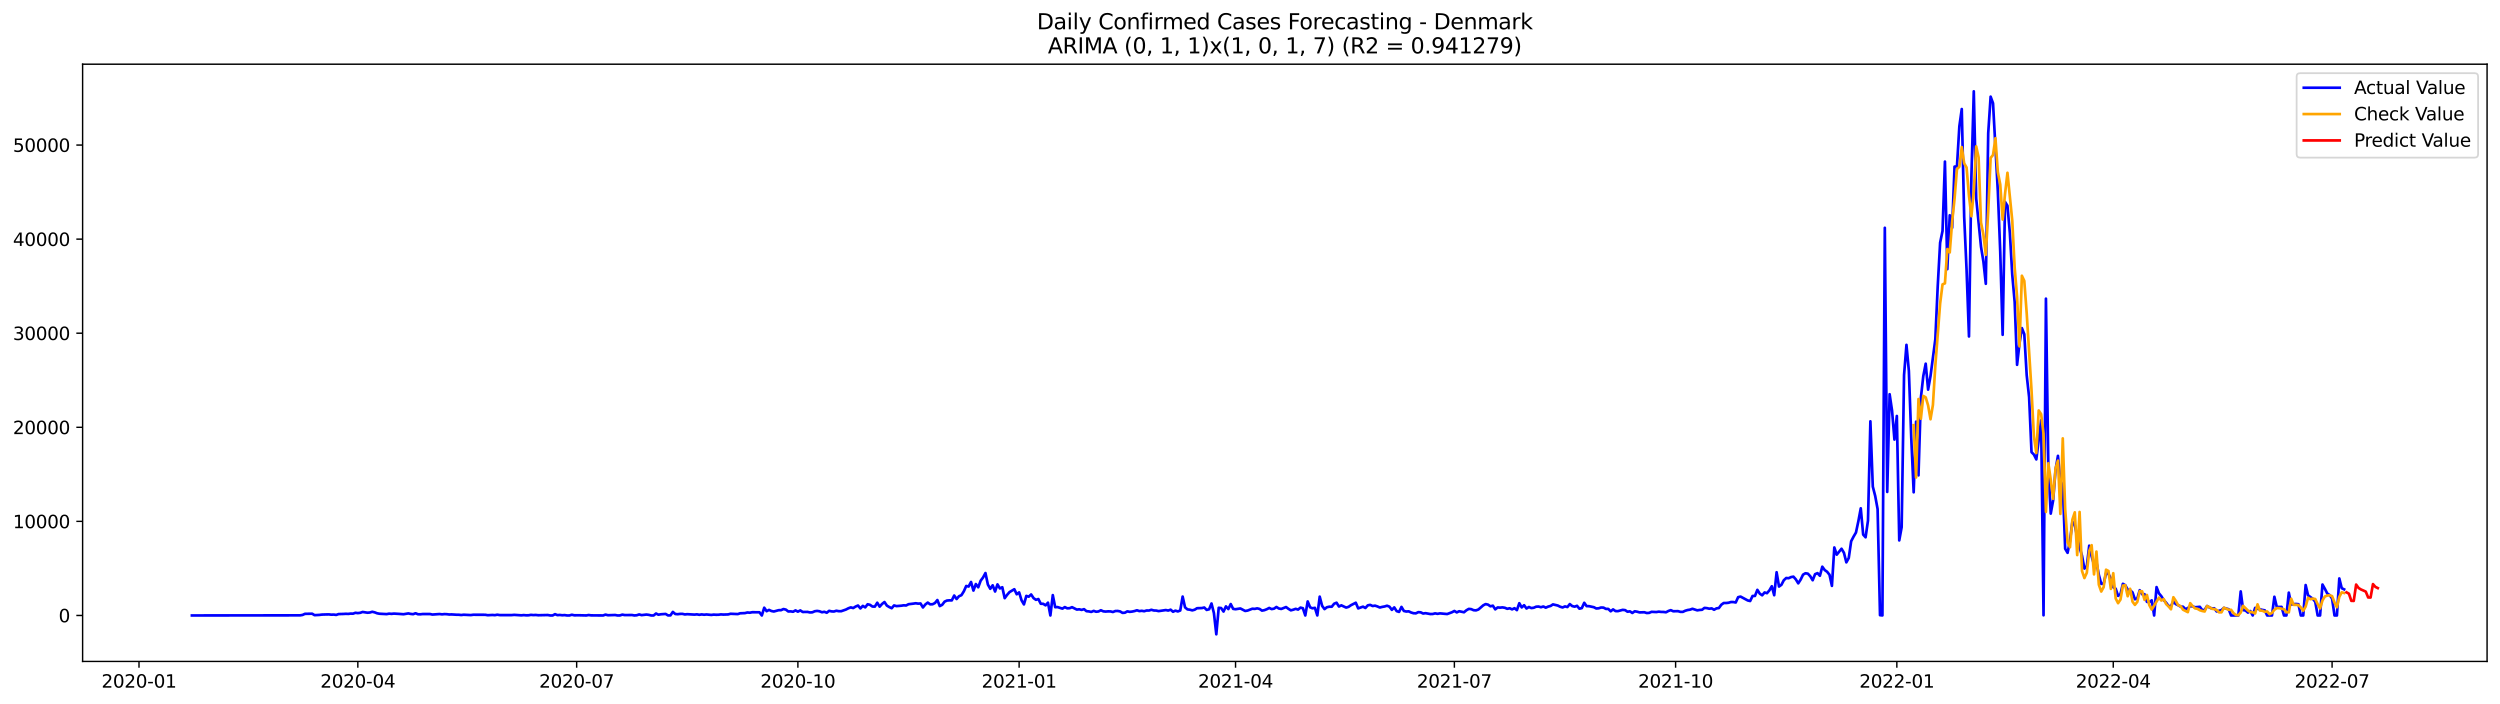<?xml version="1.0" encoding="utf-8" standalone="no"?>
<!DOCTYPE svg PUBLIC "-//W3C//DTD SVG 1.1//EN"
  "http://www.w3.org/Graphics/SVG/1.1/DTD/svg11.dtd">
<svg xmlns:xlink="http://www.w3.org/1999/xlink" width="1392.412pt" height="392.274pt" viewBox="0 0 1392.412 392.274" xmlns="http://www.w3.org/2000/svg" version="1.1">
 <defs>
  <style type="text/css">*{stroke-linejoin: round; stroke-linecap: butt}</style>
 </defs>
 <g id="figure_1">
  <g id="patch_1">
   <path d="M 0 392.274 
L 1392.412 392.274 
L 1392.412 0 
L 0 0 
z
" style="fill: #ffffff"/>
  </g>
  <g id="axes_1">
   <g id="patch_2">
    <path d="M 46.013 368.396 
L 1385.213 368.396 
L 1385.213 35.755 
L 46.013 35.755 
z
" style="fill: #ffffff"/>
   </g>
   <g id="matplotlib.axis_1">
    <g id="xtick_1">
     <g id="line2d_1">
      <defs>
       <path id="mdeeb1678a7" d="M 0 0 
L 0 3.5 
" style="stroke: #000000; stroke-width: 0.8"/>
      </defs>
      <g>
       <use xlink:href="#mdeeb1678a7" x="77.42" y="368.396" style="stroke: #000000; stroke-width: 0.8"/>
      </g>
     </g>
     <g id="text_1">
      <!-- 2020-01 -->
      <g transform="translate(56.528 382.994)scale(0.1 -0.1)">
       <defs>
        <path id="DejaVuSans-32" d="M 1228 531 
L 3431 531 
L 3431 0 
L 469 0 
L 469 531 
Q 828 903 1448 1529 
Q 2069 2156 2228 2338 
Q 2531 2678 2651 2914 
Q 2772 3150 2772 3378 
Q 2772 3750 2511 3984 
Q 2250 4219 1831 4219 
Q 1534 4219 1204 4116 
Q 875 4013 500 3803 
L 500 4441 
Q 881 4594 1212 4672 
Q 1544 4750 1819 4750 
Q 2544 4750 2975 4387 
Q 3406 4025 3406 3419 
Q 3406 3131 3298 2873 
Q 3191 2616 2906 2266 
Q 2828 2175 2409 1742 
Q 1991 1309 1228 531 
z
" transform="scale(0.016)"/>
        <path id="DejaVuSans-30" d="M 2034 4250 
Q 1547 4250 1301 3770 
Q 1056 3291 1056 2328 
Q 1056 1369 1301 889 
Q 1547 409 2034 409 
Q 2525 409 2770 889 
Q 3016 1369 3016 2328 
Q 3016 3291 2770 3770 
Q 2525 4250 2034 4250 
z
M 2034 4750 
Q 2819 4750 3233 4129 
Q 3647 3509 3647 2328 
Q 3647 1150 3233 529 
Q 2819 -91 2034 -91 
Q 1250 -91 836 529 
Q 422 1150 422 2328 
Q 422 3509 836 4129 
Q 1250 4750 2034 4750 
z
" transform="scale(0.016)"/>
        <path id="DejaVuSans-2d" d="M 313 2009 
L 1997 2009 
L 1997 1497 
L 313 1497 
L 313 2009 
z
" transform="scale(0.016)"/>
        <path id="DejaVuSans-31" d="M 794 531 
L 1825 531 
L 1825 4091 
L 703 3866 
L 703 4441 
L 1819 4666 
L 2450 4666 
L 2450 531 
L 3481 531 
L 3481 0 
L 794 0 
L 794 531 
z
" transform="scale(0.016)"/>
       </defs>
       <use xlink:href="#DejaVuSans-32"/>
       <use xlink:href="#DejaVuSans-30" x="63.623"/>
       <use xlink:href="#DejaVuSans-32" x="127.246"/>
       <use xlink:href="#DejaVuSans-30" x="190.869"/>
       <use xlink:href="#DejaVuSans-2d" x="254.492"/>
       <use xlink:href="#DejaVuSans-30" x="290.576"/>
       <use xlink:href="#DejaVuSans-31" x="354.199"/>
      </g>
     </g>
    </g>
    <g id="xtick_2">
     <g id="line2d_2">
      <g>
       <use xlink:href="#mdeeb1678a7" x="199.299" y="368.396" style="stroke: #000000; stroke-width: 0.8"/>
      </g>
     </g>
     <g id="text_2">
      <!-- 2020-04 -->
      <g transform="translate(178.408 382.994)scale(0.1 -0.1)">
       <defs>
        <path id="DejaVuSans-34" d="M 2419 4116 
L 825 1625 
L 2419 1625 
L 2419 4116 
z
M 2253 4666 
L 3047 4666 
L 3047 1625 
L 3713 1625 
L 3713 1100 
L 3047 1100 
L 3047 0 
L 2419 0 
L 2419 1100 
L 313 1100 
L 313 1709 
L 2253 4666 
z
" transform="scale(0.016)"/>
       </defs>
       <use xlink:href="#DejaVuSans-32"/>
       <use xlink:href="#DejaVuSans-30" x="63.623"/>
       <use xlink:href="#DejaVuSans-32" x="127.246"/>
       <use xlink:href="#DejaVuSans-30" x="190.869"/>
       <use xlink:href="#DejaVuSans-2d" x="254.492"/>
       <use xlink:href="#DejaVuSans-30" x="290.576"/>
       <use xlink:href="#DejaVuSans-34" x="354.199"/>
      </g>
     </g>
    </g>
    <g id="xtick_3">
     <g id="line2d_3">
      <g>
       <use xlink:href="#mdeeb1678a7" x="321.179" y="368.396" style="stroke: #000000; stroke-width: 0.8"/>
      </g>
     </g>
     <g id="text_3">
      <!-- 2020-07 -->
      <g transform="translate(300.287 382.994)scale(0.1 -0.1)">
       <defs>
        <path id="DejaVuSans-37" d="M 525 4666 
L 3525 4666 
L 3525 4397 
L 1831 0 
L 1172 0 
L 2766 4134 
L 525 4134 
L 525 4666 
z
" transform="scale(0.016)"/>
       </defs>
       <use xlink:href="#DejaVuSans-32"/>
       <use xlink:href="#DejaVuSans-30" x="63.623"/>
       <use xlink:href="#DejaVuSans-32" x="127.246"/>
       <use xlink:href="#DejaVuSans-30" x="190.869"/>
       <use xlink:href="#DejaVuSans-2d" x="254.492"/>
       <use xlink:href="#DejaVuSans-30" x="290.576"/>
       <use xlink:href="#DejaVuSans-37" x="354.199"/>
      </g>
     </g>
    </g>
    <g id="xtick_4">
     <g id="line2d_4">
      <g>
       <use xlink:href="#mdeeb1678a7" x="444.397" y="368.396" style="stroke: #000000; stroke-width: 0.8"/>
      </g>
     </g>
     <g id="text_4">
      <!-- 2020-10 -->
      <g transform="translate(423.506 382.994)scale(0.1 -0.1)">
       <use xlink:href="#DejaVuSans-32"/>
       <use xlink:href="#DejaVuSans-30" x="63.623"/>
       <use xlink:href="#DejaVuSans-32" x="127.246"/>
       <use xlink:href="#DejaVuSans-30" x="190.869"/>
       <use xlink:href="#DejaVuSans-2d" x="254.492"/>
       <use xlink:href="#DejaVuSans-31" x="290.576"/>
       <use xlink:href="#DejaVuSans-30" x="354.199"/>
      </g>
     </g>
    </g>
    <g id="xtick_5">
     <g id="line2d_5">
      <g>
       <use xlink:href="#mdeeb1678a7" x="567.616" y="368.396" style="stroke: #000000; stroke-width: 0.8"/>
      </g>
     </g>
     <g id="text_5">
      <!-- 2021-01 -->
      <g transform="translate(546.725 382.994)scale(0.1 -0.1)">
       <use xlink:href="#DejaVuSans-32"/>
       <use xlink:href="#DejaVuSans-30" x="63.623"/>
       <use xlink:href="#DejaVuSans-32" x="127.246"/>
       <use xlink:href="#DejaVuSans-31" x="190.869"/>
       <use xlink:href="#DejaVuSans-2d" x="254.492"/>
       <use xlink:href="#DejaVuSans-30" x="290.576"/>
       <use xlink:href="#DejaVuSans-31" x="354.199"/>
      </g>
     </g>
    </g>
    <g id="xtick_6">
     <g id="line2d_6">
      <g>
       <use xlink:href="#mdeeb1678a7" x="688.156" y="368.396" style="stroke: #000000; stroke-width: 0.8"/>
      </g>
     </g>
     <g id="text_6">
      <!-- 2021-04 -->
      <g transform="translate(667.265 382.994)scale(0.1 -0.1)">
       <use xlink:href="#DejaVuSans-32"/>
       <use xlink:href="#DejaVuSans-30" x="63.623"/>
       <use xlink:href="#DejaVuSans-32" x="127.246"/>
       <use xlink:href="#DejaVuSans-31" x="190.869"/>
       <use xlink:href="#DejaVuSans-2d" x="254.492"/>
       <use xlink:href="#DejaVuSans-30" x="290.576"/>
       <use xlink:href="#DejaVuSans-34" x="354.199"/>
      </g>
     </g>
    </g>
    <g id="xtick_7">
     <g id="line2d_7">
      <g>
       <use xlink:href="#mdeeb1678a7" x="810.036" y="368.396" style="stroke: #000000; stroke-width: 0.8"/>
      </g>
     </g>
     <g id="text_7">
      <!-- 2021-07 -->
      <g transform="translate(789.144 382.994)scale(0.1 -0.1)">
       <use xlink:href="#DejaVuSans-32"/>
       <use xlink:href="#DejaVuSans-30" x="63.623"/>
       <use xlink:href="#DejaVuSans-32" x="127.246"/>
       <use xlink:href="#DejaVuSans-31" x="190.869"/>
       <use xlink:href="#DejaVuSans-2d" x="254.492"/>
       <use xlink:href="#DejaVuSans-30" x="290.576"/>
       <use xlink:href="#DejaVuSans-37" x="354.199"/>
      </g>
     </g>
    </g>
    <g id="xtick_8">
     <g id="line2d_8">
      <g>
       <use xlink:href="#mdeeb1678a7" x="933.254" y="368.396" style="stroke: #000000; stroke-width: 0.8"/>
      </g>
     </g>
     <g id="text_8">
      <!-- 2021-10 -->
      <g transform="translate(912.363 382.994)scale(0.1 -0.1)">
       <use xlink:href="#DejaVuSans-32"/>
       <use xlink:href="#DejaVuSans-30" x="63.623"/>
       <use xlink:href="#DejaVuSans-32" x="127.246"/>
       <use xlink:href="#DejaVuSans-31" x="190.869"/>
       <use xlink:href="#DejaVuSans-2d" x="254.492"/>
       <use xlink:href="#DejaVuSans-31" x="290.576"/>
       <use xlink:href="#DejaVuSans-30" x="354.199"/>
      </g>
     </g>
    </g>
    <g id="xtick_9">
     <g id="line2d_9">
      <g>
       <use xlink:href="#mdeeb1678a7" x="1056.473" y="368.396" style="stroke: #000000; stroke-width: 0.8"/>
      </g>
     </g>
     <g id="text_9">
      <!-- 2022-01 -->
      <g transform="translate(1035.582 382.994)scale(0.1 -0.1)">
       <use xlink:href="#DejaVuSans-32"/>
       <use xlink:href="#DejaVuSans-30" x="63.623"/>
       <use xlink:href="#DejaVuSans-32" x="127.246"/>
       <use xlink:href="#DejaVuSans-32" x="190.869"/>
       <use xlink:href="#DejaVuSans-2d" x="254.492"/>
       <use xlink:href="#DejaVuSans-30" x="290.576"/>
       <use xlink:href="#DejaVuSans-31" x="354.199"/>
      </g>
     </g>
    </g>
    <g id="xtick_10">
     <g id="line2d_10">
      <g>
       <use xlink:href="#mdeeb1678a7" x="1177.013" y="368.396" style="stroke: #000000; stroke-width: 0.8"/>
      </g>
     </g>
     <g id="text_10">
      <!-- 2022-04 -->
      <g transform="translate(1156.122 382.994)scale(0.1 -0.1)">
       <use xlink:href="#DejaVuSans-32"/>
       <use xlink:href="#DejaVuSans-30" x="63.623"/>
       <use xlink:href="#DejaVuSans-32" x="127.246"/>
       <use xlink:href="#DejaVuSans-32" x="190.869"/>
       <use xlink:href="#DejaVuSans-2d" x="254.492"/>
       <use xlink:href="#DejaVuSans-30" x="290.576"/>
       <use xlink:href="#DejaVuSans-34" x="354.199"/>
      </g>
     </g>
    </g>
    <g id="xtick_11">
     <g id="line2d_11">
      <g>
       <use xlink:href="#mdeeb1678a7" x="1298.892" y="368.396" style="stroke: #000000; stroke-width: 0.8"/>
      </g>
     </g>
     <g id="text_11">
      <!-- 2022-07 -->
      <g transform="translate(1278.001 382.994)scale(0.1 -0.1)">
       <use xlink:href="#DejaVuSans-32"/>
       <use xlink:href="#DejaVuSans-30" x="63.623"/>
       <use xlink:href="#DejaVuSans-32" x="127.246"/>
       <use xlink:href="#DejaVuSans-32" x="190.869"/>
       <use xlink:href="#DejaVuSans-2d" x="254.492"/>
       <use xlink:href="#DejaVuSans-30" x="290.576"/>
       <use xlink:href="#DejaVuSans-37" x="354.199"/>
      </g>
     </g>
    </g>
   </g>
   <g id="matplotlib.axis_2">
    <g id="ytick_1">
     <g id="line2d_12">
      <defs>
       <path id="m8b429bf2ab" d="M 0 0 
L -3.5 0 
" style="stroke: #000000; stroke-width: 0.8"/>
      </defs>
      <g>
       <use xlink:href="#m8b429bf2ab" x="46.013" y="342.79" style="stroke: #000000; stroke-width: 0.8"/>
      </g>
     </g>
     <g id="text_12">
      <!-- 0 -->
      <g transform="translate(32.65 346.589)scale(0.1 -0.1)">
       <use xlink:href="#DejaVuSans-30"/>
      </g>
     </g>
    </g>
    <g id="ytick_2">
     <g id="line2d_13">
      <g>
       <use xlink:href="#m8b429bf2ab" x="46.013" y="290.39" style="stroke: #000000; stroke-width: 0.8"/>
      </g>
     </g>
     <g id="text_13">
      <!-- 10000 -->
      <g transform="translate(7.2 294.19)scale(0.1 -0.1)">
       <use xlink:href="#DejaVuSans-31"/>
       <use xlink:href="#DejaVuSans-30" x="63.623"/>
       <use xlink:href="#DejaVuSans-30" x="127.246"/>
       <use xlink:href="#DejaVuSans-30" x="190.869"/>
       <use xlink:href="#DejaVuSans-30" x="254.492"/>
      </g>
     </g>
    </g>
    <g id="ytick_3">
     <g id="line2d_14">
      <g>
       <use xlink:href="#m8b429bf2ab" x="46.013" y="237.99" style="stroke: #000000; stroke-width: 0.8"/>
      </g>
     </g>
     <g id="text_14">
      <!-- 20000 -->
      <g transform="translate(7.2 241.79)scale(0.1 -0.1)">
       <use xlink:href="#DejaVuSans-32"/>
       <use xlink:href="#DejaVuSans-30" x="63.623"/>
       <use xlink:href="#DejaVuSans-30" x="127.246"/>
       <use xlink:href="#DejaVuSans-30" x="190.869"/>
       <use xlink:href="#DejaVuSans-30" x="254.492"/>
      </g>
     </g>
    </g>
    <g id="ytick_4">
     <g id="line2d_15">
      <g>
       <use xlink:href="#m8b429bf2ab" x="46.013" y="185.59" style="stroke: #000000; stroke-width: 0.8"/>
      </g>
     </g>
     <g id="text_15">
      <!-- 30000 -->
      <g transform="translate(7.2 189.39)scale(0.1 -0.1)">
       <defs>
        <path id="DejaVuSans-33" d="M 2597 2516 
Q 3050 2419 3304 2112 
Q 3559 1806 3559 1356 
Q 3559 666 3084 287 
Q 2609 -91 1734 -91 
Q 1441 -91 1130 -33 
Q 819 25 488 141 
L 488 750 
Q 750 597 1062 519 
Q 1375 441 1716 441 
Q 2309 441 2620 675 
Q 2931 909 2931 1356 
Q 2931 1769 2642 2001 
Q 2353 2234 1838 2234 
L 1294 2234 
L 1294 2753 
L 1863 2753 
Q 2328 2753 2575 2939 
Q 2822 3125 2822 3475 
Q 2822 3834 2567 4026 
Q 2313 4219 1838 4219 
Q 1578 4219 1281 4162 
Q 984 4106 628 3988 
L 628 4550 
Q 988 4650 1302 4700 
Q 1616 4750 1894 4750 
Q 2613 4750 3031 4423 
Q 3450 4097 3450 3541 
Q 3450 3153 3228 2886 
Q 3006 2619 2597 2516 
z
" transform="scale(0.016)"/>
       </defs>
       <use xlink:href="#DejaVuSans-33"/>
       <use xlink:href="#DejaVuSans-30" x="63.623"/>
       <use xlink:href="#DejaVuSans-30" x="127.246"/>
       <use xlink:href="#DejaVuSans-30" x="190.869"/>
       <use xlink:href="#DejaVuSans-30" x="254.492"/>
      </g>
     </g>
    </g>
    <g id="ytick_5">
     <g id="line2d_16">
      <g>
       <use xlink:href="#m8b429bf2ab" x="46.013" y="133.191" style="stroke: #000000; stroke-width: 0.8"/>
      </g>
     </g>
     <g id="text_16">
      <!-- 40000 -->
      <g transform="translate(7.2 136.99)scale(0.1 -0.1)">
       <use xlink:href="#DejaVuSans-34"/>
       <use xlink:href="#DejaVuSans-30" x="63.623"/>
       <use xlink:href="#DejaVuSans-30" x="127.246"/>
       <use xlink:href="#DejaVuSans-30" x="190.869"/>
       <use xlink:href="#DejaVuSans-30" x="254.492"/>
      </g>
     </g>
    </g>
    <g id="ytick_6">
     <g id="line2d_17">
      <g>
       <use xlink:href="#m8b429bf2ab" x="46.013" y="80.791" style="stroke: #000000; stroke-width: 0.8"/>
      </g>
     </g>
     <g id="text_17">
      <!-- 50000 -->
      <g transform="translate(7.2 84.59)scale(0.1 -0.1)">
       <defs>
        <path id="DejaVuSans-35" d="M 691 4666 
L 3169 4666 
L 3169 4134 
L 1269 4134 
L 1269 2991 
Q 1406 3038 1543 3061 
Q 1681 3084 1819 3084 
Q 2600 3084 3056 2656 
Q 3513 2228 3513 1497 
Q 3513 744 3044 326 
Q 2575 -91 1722 -91 
Q 1428 -91 1123 -41 
Q 819 9 494 109 
L 494 744 
Q 775 591 1075 516 
Q 1375 441 1709 441 
Q 2250 441 2565 725 
Q 2881 1009 2881 1497 
Q 2881 1984 2565 2268 
Q 2250 2553 1709 2553 
Q 1456 2553 1204 2497 
Q 953 2441 691 2322 
L 691 4666 
z
" transform="scale(0.016)"/>
       </defs>
       <use xlink:href="#DejaVuSans-35"/>
       <use xlink:href="#DejaVuSans-30" x="63.623"/>
       <use xlink:href="#DejaVuSans-30" x="127.246"/>
       <use xlink:href="#DejaVuSans-30" x="190.869"/>
       <use xlink:href="#DejaVuSans-30" x="254.492"/>
      </g>
     </g>
    </g>
   </g>
   <g id="line2d_18">
    <path d="M 106.885 342.79 
L 167.155 342.722 
L 168.495 342.502 
L 169.834 341.889 
L 173.852 341.81 
L 175.191 342.623 
L 177.87 342.486 
L 179.209 342.308 
L 181.888 342.219 
L 183.227 342.203 
L 184.567 342.355 
L 185.906 342.298 
L 187.245 342.486 
L 188.585 342.025 
L 191.263 341.947 
L 192.603 341.863 
L 193.942 341.92 
L 195.281 341.753 
L 196.621 341.789 
L 197.96 341.302 
L 199.299 341.475 
L 200.639 341.307 
L 201.978 340.836 
L 204.657 341.26 
L 205.996 341.145 
L 207.335 340.741 
L 208.675 341.056 
L 210.014 341.569 
L 211.353 341.826 
L 215.371 342.036 
L 216.711 341.779 
L 218.05 341.899 
L 219.389 341.753 
L 222.068 341.905 
L 224.747 342.104 
L 227.425 341.653 
L 228.765 341.936 
L 230.104 342.072 
L 231.443 341.559 
L 232.783 342.109 
L 234.122 342.146 
L 235.461 341.989 
L 239.479 341.989 
L 240.819 342.287 
L 244.837 341.999 
L 246.176 342.177 
L 247.515 342.03 
L 248.855 342.083 
L 250.194 342.261 
L 251.533 342.214 
L 254.212 342.382 
L 255.551 342.392 
L 256.891 342.549 
L 258.23 342.382 
L 262.248 342.575 
L 263.587 342.392 
L 270.284 342.413 
L 271.623 342.649 
L 274.302 342.513 
L 275.641 342.623 
L 276.981 342.366 
L 278.32 342.581 
L 285.017 342.581 
L 286.356 342.455 
L 290.374 342.717 
L 291.713 342.586 
L 293.053 342.712 
L 294.392 342.691 
L 295.731 342.455 
L 297.071 342.581 
L 298.41 342.507 
L 299.749 342.665 
L 305.107 342.544 
L 306.446 342.79 
L 307.785 342.79 
L 309.125 342.078 
L 310.464 342.612 
L 311.803 342.507 
L 313.143 342.68 
L 314.482 342.586 
L 315.821 342.79 
L 317.161 342.79 
L 318.5 342.392 
L 319.839 342.701 
L 322.518 342.68 
L 326.536 342.785 
L 327.875 342.549 
L 329.215 342.738 
L 335.911 342.79 
L 337.251 342.313 
L 338.59 342.665 
L 342.608 342.534 
L 343.947 342.79 
L 345.287 342.775 
L 346.626 342.324 
L 347.965 342.581 
L 351.983 342.539 
L 353.323 342.785 
L 354.662 342.675 
L 356.001 342.214 
L 357.341 342.602 
L 360.019 342.287 
L 361.359 342.455 
L 362.698 342.79 
L 364.037 342.79 
L 365.377 341.706 
L 366.716 342.376 
L 368.055 342.13 
L 370.734 341.947 
L 372.073 342.769 
L 373.413 342.748 
L 374.752 340.82 
L 376.091 341.973 
L 377.431 342.099 
L 378.77 341.915 
L 380.109 341.91 
L 381.449 342.219 
L 382.788 342.078 
L 386.806 342.319 
L 388.145 342.177 
L 389.485 342.413 
L 390.824 342.203 
L 392.163 342.382 
L 393.503 342.235 
L 396.181 342.492 
L 397.521 342.319 
L 398.86 342.408 
L 400.199 342.376 
L 401.539 342.203 
L 402.878 342.298 
L 405.557 342.209 
L 406.896 341.847 
L 410.914 342.02 
L 412.253 341.585 
L 414.932 341.47 
L 416.271 341.129 
L 417.611 341.255 
L 418.95 340.993 
L 422.968 341.014 
L 424.307 342.79 
L 425.647 338.478 
L 426.986 340.406 
L 428.325 339.699 
L 429.665 340.317 
L 431.004 340.584 
L 433.683 339.851 
L 435.022 339.84 
L 436.361 339.222 
L 437.701 339.536 
L 439.04 340.569 
L 440.379 340.511 
L 441.719 340.72 
L 443.058 339.971 
L 444.397 340.679 
L 445.737 339.982 
L 447.076 340.846 
L 449.755 340.81 
L 451.094 341.103 
L 452.433 341.045 
L 453.773 340.448 
L 455.112 340.259 
L 456.451 340.464 
L 457.791 341.009 
L 459.13 340.752 
L 460.469 341.271 
L 461.809 340.207 
L 463.148 340.527 
L 464.487 340.589 
L 465.827 340.165 
L 467.166 340.417 
L 468.505 340.422 
L 471.184 339.489 
L 472.523 338.792 
L 473.863 338.289 
L 475.202 338.656 
L 476.541 337.838 
L 477.881 337.257 
L 479.22 338.866 
L 480.559 337.461 
L 481.899 338.284 
L 483.238 336.549 
L 484.577 336.885 
L 485.917 337.823 
L 487.256 337.854 
L 488.595 335.701 
L 489.935 337.886 
L 491.274 336.382 
L 492.613 335.313 
L 493.953 337.288 
L 495.292 338.111 
L 496.631 338.75 
L 497.971 337.204 
L 499.31 337.582 
L 501.989 337.356 
L 503.328 337.142 
L 504.667 337.241 
L 506.007 336.528 
L 508.685 336.204 
L 510.025 335.994 
L 511.364 336.204 
L 512.703 336.115 
L 514.043 338.331 
L 515.382 336.665 
L 516.721 335.627 
L 518.061 336.591 
L 519.4 336.549 
L 520.739 335.858 
L 522.079 334.207 
L 523.418 337.561 
L 524.757 336.869 
L 526.097 335.098 
L 527.436 334.48 
L 528.775 334.37 
L 530.115 334.391 
L 531.454 331.702 
L 532.793 333.626 
L 534.133 332.069 
L 535.472 331.498 
L 536.811 329.36 
L 538.151 326.379 
L 539.49 326.672 
L 540.829 324.152 
L 542.169 328.93 
L 543.508 325.304 
L 544.847 327.102 
L 546.187 323.434 
L 547.526 321.642 
L 548.865 319.168 
L 550.205 325.551 
L 551.544 327.935 
L 552.883 325.996 
L 554.223 329.449 
L 555.562 325.483 
L 556.901 327.731 
L 558.241 327.076 
L 559.58 333.159 
L 560.919 331.325 
L 562.259 329.785 
L 564.937 328.181 
L 566.277 330.979 
L 567.616 329.947 
L 568.955 334.328 
L 570.295 336.628 
L 571.634 331.902 
L 572.973 332.326 
L 574.313 331.105 
L 575.652 333.128 
L 576.991 334.076 
L 578.331 333.646 
L 579.67 336.261 
L 581.009 336.298 
L 582.349 337.152 
L 583.688 335.669 
L 585.027 342.785 
L 586.367 331.461 
L 587.706 338.179 
L 589.045 338.132 
L 591.724 338.991 
L 593.063 338.137 
L 594.403 338.808 
L 595.742 338.74 
L 597.081 338.184 
L 599.76 339.515 
L 601.099 339.363 
L 602.439 339.688 
L 603.778 339.29 
L 605.117 340.401 
L 606.457 340.532 
L 607.796 340.815 
L 609.135 340.233 
L 610.475 340.71 
L 611.814 340.563 
L 613.153 339.887 
L 614.493 340.495 
L 615.832 340.626 
L 617.171 340.506 
L 618.511 340.537 
L 619.85 340.867 
L 621.189 340.327 
L 622.529 340.286 
L 623.868 340.548 
L 625.207 341.355 
L 626.547 341.244 
L 627.886 340.5 
L 629.225 340.773 
L 630.565 340.621 
L 631.904 340.338 
L 633.243 339.898 
L 634.583 340.359 
L 635.922 340.191 
L 637.261 340.432 
L 638.601 340.018 
L 639.94 340.05 
L 641.279 339.631 
L 642.619 340.013 
L 643.958 340.065 
L 645.297 340.364 
L 649.315 339.783 
L 650.655 340.06 
L 651.994 339.573 
L 653.333 340.726 
L 654.673 340.102 
L 656.012 340.553 
L 657.351 340.029 
L 658.691 332.274 
L 660.03 338.273 
L 661.369 339.41 
L 662.709 339.578 
L 664.048 339.95 
L 665.387 339.583 
L 666.727 338.75 
L 669.405 338.672 
L 670.745 338.373 
L 672.084 339.699 
L 673.423 339.348 
L 674.763 336.125 
L 676.102 341.459 
L 677.441 353.276 
L 678.781 338.525 
L 680.12 338.656 
L 681.459 340.61 
L 682.799 337.739 
L 684.138 339.232 
L 685.477 336.45 
L 686.817 339.117 
L 688.156 339.321 
L 690.835 338.886 
L 693.513 340.28 
L 694.853 340.065 
L 697.531 339.033 
L 698.871 339.133 
L 700.21 338.834 
L 701.549 339.169 
L 702.889 340.097 
L 704.228 339.84 
L 705.567 339.311 
L 706.907 338.609 
L 708.246 339.243 
L 709.585 338.997 
L 710.925 338.064 
L 712.264 338.907 
L 713.603 339.164 
L 716.282 338.111 
L 717.622 339.112 
L 718.961 339.924 
L 720.3 339.583 
L 721.64 339.101 
L 722.979 339.521 
L 724.318 338.415 
L 725.658 338.761 
L 726.997 342.785 
L 728.336 334.977 
L 729.676 338.247 
L 731.015 338.803 
L 732.354 338.546 
L 733.694 342.775 
L 735.033 332.31 
L 736.372 337.43 
L 737.712 339.243 
L 739.051 338.211 
L 740.39 337.907 
L 741.73 337.938 
L 743.069 336.261 
L 744.408 335.69 
L 745.748 337.807 
L 747.087 337.157 
L 749.766 338.41 
L 751.105 337.99 
L 752.444 337.073 
L 755.123 335.706 
L 756.462 338.845 
L 759.141 337.891 
L 760.48 338.619 
L 761.82 337.152 
L 763.159 336.895 
L 764.498 337.535 
L 765.838 337.32 
L 767.177 337.77 
L 768.516 338.368 
L 769.856 338.017 
L 771.195 337.781 
L 772.534 337.362 
L 773.874 337.891 
L 775.213 339.662 
L 776.552 338.31 
L 777.892 340.38 
L 779.231 340.799 
L 780.57 338.027 
L 781.91 340.291 
L 783.249 340.6 
L 784.588 340.49 
L 785.928 341.134 
L 787.267 341.543 
L 788.606 341.601 
L 789.946 340.941 
L 791.285 341.051 
L 792.624 341.716 
L 793.964 341.512 
L 796.642 341.999 
L 797.982 341.968 
L 799.321 341.617 
L 800.66 341.884 
L 802 341.627 
L 806.018 341.999 
L 808.696 341.003 
L 810.036 340.291 
L 811.375 341.082 
L 812.714 340.432 
L 815.393 341.003 
L 816.732 339.903 
L 818.072 339.128 
L 819.411 339.269 
L 820.75 339.861 
L 822.09 339.955 
L 823.429 339.463 
L 826.108 337.157 
L 827.447 336.45 
L 828.786 336.775 
L 830.126 337.692 
L 831.465 337.341 
L 832.804 339.379 
L 834.144 338.31 
L 835.483 338.441 
L 836.822 338.289 
L 838.162 338.52 
L 839.501 339.08 
L 840.84 338.782 
L 842.18 339.4 
L 843.519 338.745 
L 844.858 339.814 
L 846.198 335.973 
L 847.537 338.3 
L 848.876 337.089 
L 850.216 338.907 
L 851.555 338.085 
L 852.894 338.677 
L 854.234 338.493 
L 855.573 337.907 
L 856.912 337.823 
L 858.252 338.211 
L 859.591 337.791 
L 860.93 338.452 
L 862.27 337.854 
L 863.609 337.503 
L 864.948 336.628 
L 867.627 337.257 
L 868.966 337.933 
L 870.306 338.336 
L 871.645 337.739 
L 872.984 338.1 
L 874.324 336.455 
L 875.663 337.561 
L 877.002 337.896 
L 878.342 337.414 
L 879.681 339.017 
L 881.02 338.687 
L 882.36 335.742 
L 883.699 337.592 
L 885.038 337.618 
L 887.717 338.195 
L 889.056 338.902 
L 890.396 338.797 
L 891.735 338.362 
L 893.074 338.42 
L 894.414 339.128 
L 895.753 339.138 
L 897.092 340.464 
L 898.432 339.41 
L 899.771 340.348 
L 901.11 340.38 
L 903.789 339.667 
L 905.128 339.819 
L 906.468 340.71 
L 907.807 340.49 
L 909.146 341.402 
L 910.486 340.469 
L 911.825 340.7 
L 913.164 341.087 
L 915.843 341.003 
L 917.182 341.428 
L 918.522 341.344 
L 919.861 340.768 
L 922.54 340.893 
L 923.879 340.663 
L 925.218 340.825 
L 926.558 340.841 
L 927.897 341.019 
L 929.236 340.296 
L 930.576 339.83 
L 931.915 340.448 
L 934.594 340.39 
L 935.933 340.789 
L 937.272 340.799 
L 938.612 340.165 
L 939.951 339.762 
L 941.29 339.557 
L 942.63 339.065 
L 945.308 339.94 
L 946.648 339.725 
L 947.987 339.625 
L 949.326 338.572 
L 950.666 338.714 
L 952.005 339.028 
L 953.344 338.845 
L 954.684 339.599 
L 956.023 338.85 
L 957.362 338.651 
L 958.702 336.822 
L 960.041 335.858 
L 961.38 335.858 
L 962.72 335.711 
L 964.059 335.313 
L 965.398 335.318 
L 966.738 335.57 
L 968.077 332.614 
L 969.416 332.274 
L 973.434 334.432 
L 974.774 334.747 
L 976.113 331.943 
L 977.452 331.917 
L 978.792 328.537 
L 980.131 330.644 
L 981.47 331.55 
L 982.81 329.978 
L 984.149 330.377 
L 985.488 328.82 
L 986.828 326.52 
L 988.167 331.519 
L 989.506 318.723 
L 990.846 326.688 
L 992.185 325.713 
L 993.524 323.161 
L 994.864 321.93 
L 996.203 322.04 
L 997.542 321.416 
L 998.882 321.181 
L 1000.221 322.705 
L 1001.56 324.896 
L 1002.9 322.826 
L 1004.239 320.059 
L 1005.578 319.289 
L 1006.918 319.509 
L 1008.257 320.95 
L 1009.596 323.172 
L 1010.936 319.802 
L 1012.275 319.221 
L 1013.614 320.672 
L 1014.954 315.637 
L 1016.293 317.492 
L 1017.632 318.451 
L 1018.972 320.127 
L 1020.311 326.305 
L 1021.65 304.926 
L 1022.99 308.929 
L 1025.668 305.633 
L 1027.008 307.881 
L 1028.347 313.211 
L 1029.686 310.805 
L 1031.026 301.473 
L 1032.365 298.89 
L 1033.704 296.605 
L 1035.044 290.291 
L 1036.383 283.117 
L 1037.722 297.758 
L 1039.062 299.256 
L 1040.401 289.961 
L 1041.74 234.663 
L 1043.08 271.008 
L 1044.419 276.237 
L 1045.758 283.552 
L 1047.098 342.633 
L 1048.437 342.769 
L 1049.776 126.882 
L 1051.116 273.984 
L 1052.455 219.572 
L 1053.794 228.6 
L 1055.134 244.823 
L 1056.473 231.692 
L 1057.812 300.986 
L 1059.152 293.629 
L 1060.491 208.877 
L 1061.83 192.078 
L 1063.17 206.577 
L 1064.509 244.006 
L 1065.848 274.188 
L 1067.188 234.857 
L 1068.527 264.767 
L 1069.866 221.526 
L 1071.206 209.438 
L 1072.545 202.563 
L 1073.884 217.015 
L 1075.224 209.448 
L 1077.902 189.002 
L 1079.242 159.459 
L 1080.581 135.192 
L 1081.92 128.642 
L 1083.26 90.008 
L 1084.599 149.89 
L 1085.938 119.902 
L 1087.278 126.845 
L 1088.617 92.801 
L 1089.956 92.659 
L 1091.296 70.305 
L 1092.635 60.727 
L 1093.974 120.683 
L 1095.314 150.393 
L 1096.653 187.398 
L 1097.992 98.586 
L 1099.332 50.876 
L 1100.671 110.507 
L 1103.35 137.435 
L 1104.689 145.714 
L 1106.028 158.054 
L 1107.368 74.178 
L 1108.707 53.836 
L 1110.046 57.509 
L 1112.725 106.629 
L 1114.064 140.38 
L 1115.404 186.466 
L 1116.743 112.466 
L 1118.082 114.599 
L 1119.422 129.795 
L 1120.761 153.118 
L 1122.1 168.278 
L 1123.44 203.186 
L 1124.779 191.36 
L 1126.118 182.74 
L 1127.458 186.141 
L 1128.797 208.977 
L 1130.136 221.133 
L 1131.476 251.829 
L 1132.815 253.181 
L 1134.154 255.869 
L 1136.833 234.087 
L 1138.172 342.691 
L 1139.512 166.349 
L 1140.851 260.339 
L 1142.19 286.057 
L 1143.53 278.71 
L 1144.869 261.623 
L 1146.208 253.894 
L 1147.548 267.722 
L 1148.887 270.305 
L 1150.226 305.633 
L 1151.566 307.902 
L 1152.905 301.316 
L 1154.244 290.584 
L 1155.584 292.534 
L 1156.923 299.089 
L 1158.262 304.921 
L 1159.602 309.506 
L 1160.941 316.674 
L 1162.28 315.38 
L 1163.62 303.93 
L 1164.959 309.82 
L 1166.298 314.447 
L 1167.638 313.069 
L 1168.977 320.143 
L 1170.316 325.189 
L 1171.656 325.121 
L 1172.995 319.231 
L 1174.334 319.677 
L 1175.674 322.192 
L 1177.013 327.07 
L 1178.352 327.846 
L 1179.692 331.891 
L 1181.031 330.916 
L 1182.37 325.168 
L 1183.71 325.949 
L 1185.049 328.396 
L 1186.388 328.747 
L 1187.728 329.916 
L 1189.067 333.767 
L 1190.406 333.332 
L 1191.746 328.731 
L 1193.085 330.964 
L 1194.424 330.953 
L 1195.764 335.208 
L 1197.103 335.402 
L 1198.442 334.37 
L 1199.782 342.79 
L 1201.121 326.992 
L 1202.46 330.471 
L 1203.8 332.09 
L 1205.139 334.228 
L 1206.478 335.716 
L 1207.818 337.524 
L 1209.157 337.639 
L 1210.496 335.014 
L 1211.836 336.466 
L 1213.175 337.089 
L 1214.514 337.865 
L 1215.854 337.896 
L 1217.193 339.274 
L 1218.532 338.703 
L 1219.872 337.587 
L 1221.211 337.749 
L 1222.55 338.221 
L 1225.229 337.975 
L 1226.568 339.777 
L 1227.908 339.741 
L 1229.247 337.535 
L 1230.586 338.336 
L 1231.926 338.902 
L 1233.265 338.782 
L 1234.604 340.553 
L 1237.283 339.803 
L 1238.622 338.583 
L 1241.301 339.311 
L 1242.64 342.79 
L 1246.658 342.79 
L 1247.998 329.402 
L 1249.337 339.788 
L 1250.676 340.045 
L 1252.016 341.187 
L 1253.355 340.338 
L 1254.694 342.79 
L 1256.034 338.567 
L 1257.373 339.059 
L 1260.052 339.693 
L 1261.391 339.934 
L 1262.73 342.79 
L 1265.409 342.79 
L 1266.748 332.378 
L 1268.088 338.043 
L 1270.766 338.027 
L 1272.106 342.79 
L 1273.445 342.79 
L 1274.784 330.073 
L 1276.124 336.717 
L 1277.463 336.476 
L 1278.802 336.387 
L 1280.142 336.534 
L 1281.481 342.79 
L 1282.82 342.79 
L 1284.16 325.855 
L 1285.499 331.571 
L 1288.178 333.536 
L 1289.517 335.182 
L 1290.856 342.79 
L 1292.196 342.79 
L 1293.535 325.566 
L 1294.874 327.951 
L 1296.214 330.565 
L 1297.553 331.44 
L 1298.892 333.411 
L 1300.232 342.79 
L 1301.571 342.79 
L 1302.91 322.171 
L 1304.25 327.589 
L 1305.589 328.255 
L 1305.589 328.255 
" clip-path="url(#p60b59ceedf)" style="fill: none; stroke: #0000ff; stroke-width: 1.5; stroke-linecap: square"/>
   </g>
   <g id="line2d_19">
    <path d="M 1065.848 236.818 
L 1067.188 265.925 
L 1068.527 222.253 
L 1069.866 233.208 
L 1071.206 220.539 
L 1072.545 221.298 
L 1073.884 225.791 
L 1075.224 233.511 
L 1076.563 225.547 
L 1077.902 203.821 
L 1080.581 169.105 
L 1081.92 158.394 
L 1083.26 157.819 
L 1084.599 138.709 
L 1085.938 140.6 
L 1087.278 123.527 
L 1088.617 110.678 
L 1089.956 94.209 
L 1091.296 92.858 
L 1092.635 81.937 
L 1093.974 90.965 
L 1095.314 93.311 
L 1096.653 109.089 
L 1097.992 120.441 
L 1099.332 106.706 
L 1100.671 81.54 
L 1102.01 87.709 
L 1103.35 123.939 
L 1104.689 130.691 
L 1106.028 141.923 
L 1107.368 117.714 
L 1108.707 87.933 
L 1110.046 86.318 
L 1111.386 76.979 
L 1112.725 95.876 
L 1114.064 102.734 
L 1115.404 122.281 
L 1116.743 107.891 
L 1118.082 96.237 
L 1120.761 122.879 
L 1122.1 149.004 
L 1123.44 165.311 
L 1124.779 192.893 
L 1126.118 153.578 
L 1127.458 156.435 
L 1128.797 174.438 
L 1131.476 217.167 
L 1132.815 242.958 
L 1134.154 252.299 
L 1135.494 228.619 
L 1136.833 230.654 
L 1138.172 241.576 
L 1139.512 285.117 
L 1140.851 258.012 
L 1142.19 267.21 
L 1143.53 277.835 
L 1144.869 260.812 
L 1146.208 256.553 
L 1147.548 286.236 
L 1148.887 244.168 
L 1150.226 283.437 
L 1151.566 302.062 
L 1152.905 304.803 
L 1154.244 289.407 
L 1155.584 285.358 
L 1156.923 309.157 
L 1158.262 285.156 
L 1159.602 317.99 
L 1160.941 321.953 
L 1162.28 319.002 
L 1163.62 306.883 
L 1164.959 303.649 
L 1166.298 319.908 
L 1167.638 307.208 
L 1168.977 325.643 
L 1170.316 329.459 
L 1171.656 327.012 
L 1172.995 317.302 
L 1174.334 318.021 
L 1175.674 328.001 
L 1177.013 319.261 
L 1178.352 333.311 
L 1179.692 335.947 
L 1181.031 333.944 
L 1182.37 326.175 
L 1183.71 325.947 
L 1185.049 332.084 
L 1186.388 327.937 
L 1187.728 335.091 
L 1189.067 336.894 
L 1190.406 335.227 
L 1191.746 329.273 
L 1193.085 329.332 
L 1194.424 334.093 
L 1195.764 331.38 
L 1197.103 337.052 
L 1198.442 339.493 
L 1202.46 332.853 
L 1203.8 334.492 
L 1205.139 333.666 
L 1206.478 336.468 
L 1207.818 337.752 
L 1209.157 339.335 
L 1210.496 332.641 
L 1211.836 334.654 
L 1213.175 337.12 
L 1214.514 337.605 
L 1215.854 339.575 
L 1218.532 340.956 
L 1219.872 335.952 
L 1221.211 337.552 
L 1222.55 338.845 
L 1223.89 339.094 
L 1225.229 339.876 
L 1226.568 340.307 
L 1227.908 340.583 
L 1229.247 337.534 
L 1230.586 338.176 
L 1231.926 339.061 
L 1233.265 339.26 
L 1234.604 339.711 
L 1235.944 341.065 
L 1237.283 341.035 
L 1238.622 338.465 
L 1241.301 339.622 
L 1242.64 339.633 
L 1243.98 341.507 
L 1245.319 342.507 
L 1246.658 342.659 
L 1247.998 341.156 
L 1249.337 337.436 
L 1252.016 340.047 
L 1253.355 340.897 
L 1254.694 341.023 
L 1256.034 341.671 
L 1257.373 336.597 
L 1258.712 340.07 
L 1260.052 340.163 
L 1261.391 340.768 
L 1262.73 340.545 
L 1264.07 342.081 
L 1265.409 341.375 
L 1266.748 339.621 
L 1268.088 338.704 
L 1269.427 338.728 
L 1272.106 339.34 
L 1273.445 340.989 
L 1274.784 341.052 
L 1276.124 333.485 
L 1277.463 336.871 
L 1278.802 336.873 
L 1280.142 337.003 
L 1281.481 338.335 
L 1282.82 340.153 
L 1284.16 337.826 
L 1285.499 332.947 
L 1286.838 333.74 
L 1288.178 333.375 
L 1289.517 333.64 
L 1290.856 336.495 
L 1292.196 338.849 
L 1293.535 334.425 
L 1294.874 332.221 
L 1296.214 331.695 
L 1297.553 331.561 
L 1298.892 332.015 
L 1300.232 335.613 
L 1301.571 338.213 
L 1302.91 332.433 
L 1304.25 329.912 
L 1305.589 330.268 
L 1305.589 330.268 
" clip-path="url(#p60b59ceedf)" style="fill: none; stroke: #ffa500; stroke-width: 1.5; stroke-linecap: square"/>
   </g>
   <g id="line2d_20">
    <path d="M 1306.928 329.914 
L 1308.268 330.656 
L 1309.607 334.64 
L 1310.946 334.686 
L 1312.286 325.591 
L 1313.625 327.465 
L 1314.964 328.306 
L 1316.304 328.891 
L 1317.643 329.496 
L 1318.982 332.763 
L 1320.322 332.798 
L 1321.661 325.328 
L 1323 326.863 
L 1324.34 327.55 
" clip-path="url(#p60b59ceedf)" style="fill: none; stroke: #ff0000; stroke-width: 1.5; stroke-linecap: square"/>
   </g>
   <g id="patch_3">
    <path d="M 46.013 368.396 
L 46.013 35.755 
" style="fill: none; stroke: #000000; stroke-width: 0.8; stroke-linejoin: miter; stroke-linecap: square"/>
   </g>
   <g id="patch_4">
    <path d="M 1385.213 368.396 
L 1385.213 35.755 
" style="fill: none; stroke: #000000; stroke-width: 0.8; stroke-linejoin: miter; stroke-linecap: square"/>
   </g>
   <g id="patch_5">
    <path d="M 46.013 368.396 
L 1385.213 368.396 
" style="fill: none; stroke: #000000; stroke-width: 0.8; stroke-linejoin: miter; stroke-linecap: square"/>
   </g>
   <g id="patch_6">
    <path d="M 46.013 35.755 
L 1385.213 35.755 
" style="fill: none; stroke: #000000; stroke-width: 0.8; stroke-linejoin: miter; stroke-linecap: square"/>
   </g>
   <g id="text_18">
    <!-- Daily Confirmed Cases Forecasting - Denmark -->
    <g transform="translate(577.536 16.318)scale(0.12 -0.12)">
     <defs>
      <path id="DejaVuSans-44" d="M 1259 4147 
L 1259 519 
L 2022 519 
Q 2988 519 3436 956 
Q 3884 1394 3884 2338 
Q 3884 3275 3436 3711 
Q 2988 4147 2022 4147 
L 1259 4147 
z
M 628 4666 
L 1925 4666 
Q 3281 4666 3915 4102 
Q 4550 3538 4550 2338 
Q 4550 1131 3912 565 
Q 3275 0 1925 0 
L 628 0 
L 628 4666 
z
" transform="scale(0.016)"/>
      <path id="DejaVuSans-61" d="M 2194 1759 
Q 1497 1759 1228 1600 
Q 959 1441 959 1056 
Q 959 750 1161 570 
Q 1363 391 1709 391 
Q 2188 391 2477 730 
Q 2766 1069 2766 1631 
L 2766 1759 
L 2194 1759 
z
M 3341 1997 
L 3341 0 
L 2766 0 
L 2766 531 
Q 2569 213 2275 61 
Q 1981 -91 1556 -91 
Q 1019 -91 701 211 
Q 384 513 384 1019 
Q 384 1609 779 1909 
Q 1175 2209 1959 2209 
L 2766 2209 
L 2766 2266 
Q 2766 2663 2505 2880 
Q 2244 3097 1772 3097 
Q 1472 3097 1187 3025 
Q 903 2953 641 2809 
L 641 3341 
Q 956 3463 1253 3523 
Q 1550 3584 1831 3584 
Q 2591 3584 2966 3190 
Q 3341 2797 3341 1997 
z
" transform="scale(0.016)"/>
      <path id="DejaVuSans-69" d="M 603 3500 
L 1178 3500 
L 1178 0 
L 603 0 
L 603 3500 
z
M 603 4863 
L 1178 4863 
L 1178 4134 
L 603 4134 
L 603 4863 
z
" transform="scale(0.016)"/>
      <path id="DejaVuSans-6c" d="M 603 4863 
L 1178 4863 
L 1178 0 
L 603 0 
L 603 4863 
z
" transform="scale(0.016)"/>
      <path id="DejaVuSans-79" d="M 2059 -325 
Q 1816 -950 1584 -1140 
Q 1353 -1331 966 -1331 
L 506 -1331 
L 506 -850 
L 844 -850 
Q 1081 -850 1212 -737 
Q 1344 -625 1503 -206 
L 1606 56 
L 191 3500 
L 800 3500 
L 1894 763 
L 2988 3500 
L 3597 3500 
L 2059 -325 
z
" transform="scale(0.016)"/>
      <path id="DejaVuSans-20" transform="scale(0.016)"/>
      <path id="DejaVuSans-43" d="M 4122 4306 
L 4122 3641 
Q 3803 3938 3442 4084 
Q 3081 4231 2675 4231 
Q 1875 4231 1450 3742 
Q 1025 3253 1025 2328 
Q 1025 1406 1450 917 
Q 1875 428 2675 428 
Q 3081 428 3442 575 
Q 3803 722 4122 1019 
L 4122 359 
Q 3791 134 3420 21 
Q 3050 -91 2638 -91 
Q 1578 -91 968 557 
Q 359 1206 359 2328 
Q 359 3453 968 4101 
Q 1578 4750 2638 4750 
Q 3056 4750 3426 4639 
Q 3797 4528 4122 4306 
z
" transform="scale(0.016)"/>
      <path id="DejaVuSans-6f" d="M 1959 3097 
Q 1497 3097 1228 2736 
Q 959 2375 959 1747 
Q 959 1119 1226 758 
Q 1494 397 1959 397 
Q 2419 397 2687 759 
Q 2956 1122 2956 1747 
Q 2956 2369 2687 2733 
Q 2419 3097 1959 3097 
z
M 1959 3584 
Q 2709 3584 3137 3096 
Q 3566 2609 3566 1747 
Q 3566 888 3137 398 
Q 2709 -91 1959 -91 
Q 1206 -91 779 398 
Q 353 888 353 1747 
Q 353 2609 779 3096 
Q 1206 3584 1959 3584 
z
" transform="scale(0.016)"/>
      <path id="DejaVuSans-6e" d="M 3513 2113 
L 3513 0 
L 2938 0 
L 2938 2094 
Q 2938 2591 2744 2837 
Q 2550 3084 2163 3084 
Q 1697 3084 1428 2787 
Q 1159 2491 1159 1978 
L 1159 0 
L 581 0 
L 581 3500 
L 1159 3500 
L 1159 2956 
Q 1366 3272 1645 3428 
Q 1925 3584 2291 3584 
Q 2894 3584 3203 3211 
Q 3513 2838 3513 2113 
z
" transform="scale(0.016)"/>
      <path id="DejaVuSans-66" d="M 2375 4863 
L 2375 4384 
L 1825 4384 
Q 1516 4384 1395 4259 
Q 1275 4134 1275 3809 
L 1275 3500 
L 2222 3500 
L 2222 3053 
L 1275 3053 
L 1275 0 
L 697 0 
L 697 3053 
L 147 3053 
L 147 3500 
L 697 3500 
L 697 3744 
Q 697 4328 969 4595 
Q 1241 4863 1831 4863 
L 2375 4863 
z
" transform="scale(0.016)"/>
      <path id="DejaVuSans-72" d="M 2631 2963 
Q 2534 3019 2420 3045 
Q 2306 3072 2169 3072 
Q 1681 3072 1420 2755 
Q 1159 2438 1159 1844 
L 1159 0 
L 581 0 
L 581 3500 
L 1159 3500 
L 1159 2956 
Q 1341 3275 1631 3429 
Q 1922 3584 2338 3584 
Q 2397 3584 2469 3576 
Q 2541 3569 2628 3553 
L 2631 2963 
z
" transform="scale(0.016)"/>
      <path id="DejaVuSans-6d" d="M 3328 2828 
Q 3544 3216 3844 3400 
Q 4144 3584 4550 3584 
Q 5097 3584 5394 3201 
Q 5691 2819 5691 2113 
L 5691 0 
L 5113 0 
L 5113 2094 
Q 5113 2597 4934 2840 
Q 4756 3084 4391 3084 
Q 3944 3084 3684 2787 
Q 3425 2491 3425 1978 
L 3425 0 
L 2847 0 
L 2847 2094 
Q 2847 2600 2669 2842 
Q 2491 3084 2119 3084 
Q 1678 3084 1418 2786 
Q 1159 2488 1159 1978 
L 1159 0 
L 581 0 
L 581 3500 
L 1159 3500 
L 1159 2956 
Q 1356 3278 1631 3431 
Q 1906 3584 2284 3584 
Q 2666 3584 2933 3390 
Q 3200 3197 3328 2828 
z
" transform="scale(0.016)"/>
      <path id="DejaVuSans-65" d="M 3597 1894 
L 3597 1613 
L 953 1613 
Q 991 1019 1311 708 
Q 1631 397 2203 397 
Q 2534 397 2845 478 
Q 3156 559 3463 722 
L 3463 178 
Q 3153 47 2828 -22 
Q 2503 -91 2169 -91 
Q 1331 -91 842 396 
Q 353 884 353 1716 
Q 353 2575 817 3079 
Q 1281 3584 2069 3584 
Q 2775 3584 3186 3129 
Q 3597 2675 3597 1894 
z
M 3022 2063 
Q 3016 2534 2758 2815 
Q 2500 3097 2075 3097 
Q 1594 3097 1305 2825 
Q 1016 2553 972 2059 
L 3022 2063 
z
" transform="scale(0.016)"/>
      <path id="DejaVuSans-64" d="M 2906 2969 
L 2906 4863 
L 3481 4863 
L 3481 0 
L 2906 0 
L 2906 525 
Q 2725 213 2448 61 
Q 2172 -91 1784 -91 
Q 1150 -91 751 415 
Q 353 922 353 1747 
Q 353 2572 751 3078 
Q 1150 3584 1784 3584 
Q 2172 3584 2448 3432 
Q 2725 3281 2906 2969 
z
M 947 1747 
Q 947 1113 1208 752 
Q 1469 391 1925 391 
Q 2381 391 2643 752 
Q 2906 1113 2906 1747 
Q 2906 2381 2643 2742 
Q 2381 3103 1925 3103 
Q 1469 3103 1208 2742 
Q 947 2381 947 1747 
z
" transform="scale(0.016)"/>
      <path id="DejaVuSans-73" d="M 2834 3397 
L 2834 2853 
Q 2591 2978 2328 3040 
Q 2066 3103 1784 3103 
Q 1356 3103 1142 2972 
Q 928 2841 928 2578 
Q 928 2378 1081 2264 
Q 1234 2150 1697 2047 
L 1894 2003 
Q 2506 1872 2764 1633 
Q 3022 1394 3022 966 
Q 3022 478 2636 193 
Q 2250 -91 1575 -91 
Q 1294 -91 989 -36 
Q 684 19 347 128 
L 347 722 
Q 666 556 975 473 
Q 1284 391 1588 391 
Q 1994 391 2212 530 
Q 2431 669 2431 922 
Q 2431 1156 2273 1281 
Q 2116 1406 1581 1522 
L 1381 1569 
Q 847 1681 609 1914 
Q 372 2147 372 2553 
Q 372 3047 722 3315 
Q 1072 3584 1716 3584 
Q 2034 3584 2315 3537 
Q 2597 3491 2834 3397 
z
" transform="scale(0.016)"/>
      <path id="DejaVuSans-46" d="M 628 4666 
L 3309 4666 
L 3309 4134 
L 1259 4134 
L 1259 2759 
L 3109 2759 
L 3109 2228 
L 1259 2228 
L 1259 0 
L 628 0 
L 628 4666 
z
" transform="scale(0.016)"/>
      <path id="DejaVuSans-63" d="M 3122 3366 
L 3122 2828 
Q 2878 2963 2633 3030 
Q 2388 3097 2138 3097 
Q 1578 3097 1268 2742 
Q 959 2388 959 1747 
Q 959 1106 1268 751 
Q 1578 397 2138 397 
Q 2388 397 2633 464 
Q 2878 531 3122 666 
L 3122 134 
Q 2881 22 2623 -34 
Q 2366 -91 2075 -91 
Q 1284 -91 818 406 
Q 353 903 353 1747 
Q 353 2603 823 3093 
Q 1294 3584 2113 3584 
Q 2378 3584 2631 3529 
Q 2884 3475 3122 3366 
z
" transform="scale(0.016)"/>
      <path id="DejaVuSans-74" d="M 1172 4494 
L 1172 3500 
L 2356 3500 
L 2356 3053 
L 1172 3053 
L 1172 1153 
Q 1172 725 1289 603 
Q 1406 481 1766 481 
L 2356 481 
L 2356 0 
L 1766 0 
Q 1100 0 847 248 
Q 594 497 594 1153 
L 594 3053 
L 172 3053 
L 172 3500 
L 594 3500 
L 594 4494 
L 1172 4494 
z
" transform="scale(0.016)"/>
      <path id="DejaVuSans-67" d="M 2906 1791 
Q 2906 2416 2648 2759 
Q 2391 3103 1925 3103 
Q 1463 3103 1205 2759 
Q 947 2416 947 1791 
Q 947 1169 1205 825 
Q 1463 481 1925 481 
Q 2391 481 2648 825 
Q 2906 1169 2906 1791 
z
M 3481 434 
Q 3481 -459 3084 -895 
Q 2688 -1331 1869 -1331 
Q 1566 -1331 1297 -1286 
Q 1028 -1241 775 -1147 
L 775 -588 
Q 1028 -725 1275 -790 
Q 1522 -856 1778 -856 
Q 2344 -856 2625 -561 
Q 2906 -266 2906 331 
L 2906 616 
Q 2728 306 2450 153 
Q 2172 0 1784 0 
Q 1141 0 747 490 
Q 353 981 353 1791 
Q 353 2603 747 3093 
Q 1141 3584 1784 3584 
Q 2172 3584 2450 3431 
Q 2728 3278 2906 2969 
L 2906 3500 
L 3481 3500 
L 3481 434 
z
" transform="scale(0.016)"/>
      <path id="DejaVuSans-6b" d="M 581 4863 
L 1159 4863 
L 1159 1991 
L 2875 3500 
L 3609 3500 
L 1753 1863 
L 3688 0 
L 2938 0 
L 1159 1709 
L 1159 0 
L 581 0 
L 581 4863 
z
" transform="scale(0.016)"/>
     </defs>
     <use xlink:href="#DejaVuSans-44"/>
     <use xlink:href="#DejaVuSans-61" x="77.002"/>
     <use xlink:href="#DejaVuSans-69" x="138.281"/>
     <use xlink:href="#DejaVuSans-6c" x="166.064"/>
     <use xlink:href="#DejaVuSans-79" x="193.848"/>
     <use xlink:href="#DejaVuSans-20" x="253.027"/>
     <use xlink:href="#DejaVuSans-43" x="284.814"/>
     <use xlink:href="#DejaVuSans-6f" x="354.639"/>
     <use xlink:href="#DejaVuSans-6e" x="415.82"/>
     <use xlink:href="#DejaVuSans-66" x="479.199"/>
     <use xlink:href="#DejaVuSans-69" x="514.404"/>
     <use xlink:href="#DejaVuSans-72" x="542.188"/>
     <use xlink:href="#DejaVuSans-6d" x="581.551"/>
     <use xlink:href="#DejaVuSans-65" x="678.963"/>
     <use xlink:href="#DejaVuSans-64" x="740.486"/>
     <use xlink:href="#DejaVuSans-20" x="803.963"/>
     <use xlink:href="#DejaVuSans-43" x="835.75"/>
     <use xlink:href="#DejaVuSans-61" x="905.574"/>
     <use xlink:href="#DejaVuSans-73" x="966.854"/>
     <use xlink:href="#DejaVuSans-65" x="1018.953"/>
     <use xlink:href="#DejaVuSans-73" x="1080.477"/>
     <use xlink:href="#DejaVuSans-20" x="1132.576"/>
     <use xlink:href="#DejaVuSans-46" x="1164.363"/>
     <use xlink:href="#DejaVuSans-6f" x="1218.258"/>
     <use xlink:href="#DejaVuSans-72" x="1279.439"/>
     <use xlink:href="#DejaVuSans-65" x="1318.303"/>
     <use xlink:href="#DejaVuSans-63" x="1379.826"/>
     <use xlink:href="#DejaVuSans-61" x="1434.807"/>
     <use xlink:href="#DejaVuSans-73" x="1496.086"/>
     <use xlink:href="#DejaVuSans-74" x="1548.186"/>
     <use xlink:href="#DejaVuSans-69" x="1587.395"/>
     <use xlink:href="#DejaVuSans-6e" x="1615.178"/>
     <use xlink:href="#DejaVuSans-67" x="1678.557"/>
     <use xlink:href="#DejaVuSans-20" x="1742.033"/>
     <use xlink:href="#DejaVuSans-2d" x="1773.82"/>
     <use xlink:href="#DejaVuSans-20" x="1809.904"/>
     <use xlink:href="#DejaVuSans-44" x="1841.691"/>
     <use xlink:href="#DejaVuSans-65" x="1918.693"/>
     <use xlink:href="#DejaVuSans-6e" x="1980.217"/>
     <use xlink:href="#DejaVuSans-6d" x="2043.596"/>
     <use xlink:href="#DejaVuSans-61" x="2141.008"/>
     <use xlink:href="#DejaVuSans-72" x="2202.287"/>
     <use xlink:href="#DejaVuSans-6b" x="2243.4"/>
    </g>
    <!-- ARIMA (0, 1, 1)x(1, 0, 1, 7) (R2 = 0.941279) -->
    <g transform="translate(583.628 29.756)scale(0.12 -0.12)">
     <defs>
      <path id="DejaVuSans-41" d="M 2188 4044 
L 1331 1722 
L 3047 1722 
L 2188 4044 
z
M 1831 4666 
L 2547 4666 
L 4325 0 
L 3669 0 
L 3244 1197 
L 1141 1197 
L 716 0 
L 50 0 
L 1831 4666 
z
" transform="scale(0.016)"/>
      <path id="DejaVuSans-52" d="M 2841 2188 
Q 3044 2119 3236 1894 
Q 3428 1669 3622 1275 
L 4263 0 
L 3584 0 
L 2988 1197 
Q 2756 1666 2539 1819 
Q 2322 1972 1947 1972 
L 1259 1972 
L 1259 0 
L 628 0 
L 628 4666 
L 2053 4666 
Q 2853 4666 3247 4331 
Q 3641 3997 3641 3322 
Q 3641 2881 3436 2590 
Q 3231 2300 2841 2188 
z
M 1259 4147 
L 1259 2491 
L 2053 2491 
Q 2509 2491 2742 2702 
Q 2975 2913 2975 3322 
Q 2975 3731 2742 3939 
Q 2509 4147 2053 4147 
L 1259 4147 
z
" transform="scale(0.016)"/>
      <path id="DejaVuSans-49" d="M 628 4666 
L 1259 4666 
L 1259 0 
L 628 0 
L 628 4666 
z
" transform="scale(0.016)"/>
      <path id="DejaVuSans-4d" d="M 628 4666 
L 1569 4666 
L 2759 1491 
L 3956 4666 
L 4897 4666 
L 4897 0 
L 4281 0 
L 4281 4097 
L 3078 897 
L 2444 897 
L 1241 4097 
L 1241 0 
L 628 0 
L 628 4666 
z
" transform="scale(0.016)"/>
      <path id="DejaVuSans-28" d="M 1984 4856 
Q 1566 4138 1362 3434 
Q 1159 2731 1159 2009 
Q 1159 1288 1364 580 
Q 1569 -128 1984 -844 
L 1484 -844 
Q 1016 -109 783 600 
Q 550 1309 550 2009 
Q 550 2706 781 3412 
Q 1013 4119 1484 4856 
L 1984 4856 
z
" transform="scale(0.016)"/>
      <path id="DejaVuSans-2c" d="M 750 794 
L 1409 794 
L 1409 256 
L 897 -744 
L 494 -744 
L 750 256 
L 750 794 
z
" transform="scale(0.016)"/>
      <path id="DejaVuSans-29" d="M 513 4856 
L 1013 4856 
Q 1481 4119 1714 3412 
Q 1947 2706 1947 2009 
Q 1947 1309 1714 600 
Q 1481 -109 1013 -844 
L 513 -844 
Q 928 -128 1133 580 
Q 1338 1288 1338 2009 
Q 1338 2731 1133 3434 
Q 928 4138 513 4856 
z
" transform="scale(0.016)"/>
      <path id="DejaVuSans-78" d="M 3513 3500 
L 2247 1797 
L 3578 0 
L 2900 0 
L 1881 1375 
L 863 0 
L 184 0 
L 1544 1831 
L 300 3500 
L 978 3500 
L 1906 2253 
L 2834 3500 
L 3513 3500 
z
" transform="scale(0.016)"/>
      <path id="DejaVuSans-3d" d="M 678 2906 
L 4684 2906 
L 4684 2381 
L 678 2381 
L 678 2906 
z
M 678 1631 
L 4684 1631 
L 4684 1100 
L 678 1100 
L 678 1631 
z
" transform="scale(0.016)"/>
      <path id="DejaVuSans-2e" d="M 684 794 
L 1344 794 
L 1344 0 
L 684 0 
L 684 794 
z
" transform="scale(0.016)"/>
      <path id="DejaVuSans-39" d="M 703 97 
L 703 672 
Q 941 559 1184 500 
Q 1428 441 1663 441 
Q 2288 441 2617 861 
Q 2947 1281 2994 2138 
Q 2813 1869 2534 1725 
Q 2256 1581 1919 1581 
Q 1219 1581 811 2004 
Q 403 2428 403 3163 
Q 403 3881 828 4315 
Q 1253 4750 1959 4750 
Q 2769 4750 3195 4129 
Q 3622 3509 3622 2328 
Q 3622 1225 3098 567 
Q 2575 -91 1691 -91 
Q 1453 -91 1209 -44 
Q 966 3 703 97 
z
M 1959 2075 
Q 2384 2075 2632 2365 
Q 2881 2656 2881 3163 
Q 2881 3666 2632 3958 
Q 2384 4250 1959 4250 
Q 1534 4250 1286 3958 
Q 1038 3666 1038 3163 
Q 1038 2656 1286 2365 
Q 1534 2075 1959 2075 
z
" transform="scale(0.016)"/>
     </defs>
     <use xlink:href="#DejaVuSans-41"/>
     <use xlink:href="#DejaVuSans-52" x="68.408"/>
     <use xlink:href="#DejaVuSans-49" x="137.891"/>
     <use xlink:href="#DejaVuSans-4d" x="167.383"/>
     <use xlink:href="#DejaVuSans-41" x="253.662"/>
     <use xlink:href="#DejaVuSans-20" x="322.07"/>
     <use xlink:href="#DejaVuSans-28" x="353.857"/>
     <use xlink:href="#DejaVuSans-30" x="392.871"/>
     <use xlink:href="#DejaVuSans-2c" x="456.494"/>
     <use xlink:href="#DejaVuSans-20" x="488.281"/>
     <use xlink:href="#DejaVuSans-31" x="520.068"/>
     <use xlink:href="#DejaVuSans-2c" x="583.691"/>
     <use xlink:href="#DejaVuSans-20" x="615.479"/>
     <use xlink:href="#DejaVuSans-31" x="647.266"/>
     <use xlink:href="#DejaVuSans-29" x="710.889"/>
     <use xlink:href="#DejaVuSans-78" x="749.902"/>
     <use xlink:href="#DejaVuSans-28" x="809.082"/>
     <use xlink:href="#DejaVuSans-31" x="848.096"/>
     <use xlink:href="#DejaVuSans-2c" x="911.719"/>
     <use xlink:href="#DejaVuSans-20" x="943.506"/>
     <use xlink:href="#DejaVuSans-30" x="975.293"/>
     <use xlink:href="#DejaVuSans-2c" x="1038.916"/>
     <use xlink:href="#DejaVuSans-20" x="1070.703"/>
     <use xlink:href="#DejaVuSans-31" x="1102.49"/>
     <use xlink:href="#DejaVuSans-2c" x="1166.113"/>
     <use xlink:href="#DejaVuSans-20" x="1197.9"/>
     <use xlink:href="#DejaVuSans-37" x="1229.688"/>
     <use xlink:href="#DejaVuSans-29" x="1293.311"/>
     <use xlink:href="#DejaVuSans-20" x="1332.324"/>
     <use xlink:href="#DejaVuSans-28" x="1364.111"/>
     <use xlink:href="#DejaVuSans-52" x="1403.125"/>
     <use xlink:href="#DejaVuSans-32" x="1472.607"/>
     <use xlink:href="#DejaVuSans-20" x="1536.23"/>
     <use xlink:href="#DejaVuSans-3d" x="1568.018"/>
     <use xlink:href="#DejaVuSans-20" x="1651.807"/>
     <use xlink:href="#DejaVuSans-30" x="1683.594"/>
     <use xlink:href="#DejaVuSans-2e" x="1747.217"/>
     <use xlink:href="#DejaVuSans-39" x="1779.004"/>
     <use xlink:href="#DejaVuSans-34" x="1842.627"/>
     <use xlink:href="#DejaVuSans-31" x="1906.25"/>
     <use xlink:href="#DejaVuSans-32" x="1969.873"/>
     <use xlink:href="#DejaVuSans-37" x="2033.496"/>
     <use xlink:href="#DejaVuSans-39" x="2097.119"/>
     <use xlink:href="#DejaVuSans-29" x="2160.742"/>
    </g>
   </g>
   <g id="legend_1">
    <g id="patch_7">
     <path d="M 1281.133 87.79 
L 1378.213 87.79 
Q 1380.213 87.79 1380.213 85.79 
L 1380.213 42.755 
Q 1380.213 40.755 1378.213 40.755 
L 1281.133 40.755 
Q 1279.133 40.755 1279.133 42.755 
L 1279.133 85.79 
Q 1279.133 87.79 1281.133 87.79 
z
" style="fill: #ffffff; opacity: 0.8; stroke: #cccccc; stroke-linejoin: miter"/>
    </g>
    <g id="line2d_21">
     <path d="M 1283.133 48.854 
L 1293.133 48.854 
L 1303.133 48.854 
" style="fill: none; stroke: #0000ff; stroke-width: 1.5; stroke-linecap: square"/>
    </g>
    <g id="text_19">
     <!-- Actual Value -->
     <g transform="translate(1311.133 52.354)scale(0.1 -0.1)">
      <defs>
       <path id="DejaVuSans-75" d="M 544 1381 
L 544 3500 
L 1119 3500 
L 1119 1403 
Q 1119 906 1312 657 
Q 1506 409 1894 409 
Q 2359 409 2629 706 
Q 2900 1003 2900 1516 
L 2900 3500 
L 3475 3500 
L 3475 0 
L 2900 0 
L 2900 538 
Q 2691 219 2414 64 
Q 2138 -91 1772 -91 
Q 1169 -91 856 284 
Q 544 659 544 1381 
z
M 1991 3584 
L 1991 3584 
z
" transform="scale(0.016)"/>
       <path id="DejaVuSans-56" d="M 1831 0 
L 50 4666 
L 709 4666 
L 2188 738 
L 3669 4666 
L 4325 4666 
L 2547 0 
L 1831 0 
z
" transform="scale(0.016)"/>
      </defs>
      <use xlink:href="#DejaVuSans-41"/>
      <use xlink:href="#DejaVuSans-63" x="66.658"/>
      <use xlink:href="#DejaVuSans-74" x="121.639"/>
      <use xlink:href="#DejaVuSans-75" x="160.848"/>
      <use xlink:href="#DejaVuSans-61" x="224.227"/>
      <use xlink:href="#DejaVuSans-6c" x="285.506"/>
      <use xlink:href="#DejaVuSans-20" x="313.289"/>
      <use xlink:href="#DejaVuSans-56" x="345.076"/>
      <use xlink:href="#DejaVuSans-61" x="405.734"/>
      <use xlink:href="#DejaVuSans-6c" x="467.014"/>
      <use xlink:href="#DejaVuSans-75" x="494.797"/>
      <use xlink:href="#DejaVuSans-65" x="558.176"/>
     </g>
    </g>
    <g id="line2d_22">
     <path d="M 1283.133 63.532 
L 1293.133 63.532 
L 1303.133 63.532 
" style="fill: none; stroke: #ffa500; stroke-width: 1.5; stroke-linecap: square"/>
    </g>
    <g id="text_20">
     <!-- Check Value -->
     <g transform="translate(1311.133 67.032)scale(0.1 -0.1)">
      <defs>
       <path id="DejaVuSans-68" d="M 3513 2113 
L 3513 0 
L 2938 0 
L 2938 2094 
Q 2938 2591 2744 2837 
Q 2550 3084 2163 3084 
Q 1697 3084 1428 2787 
Q 1159 2491 1159 1978 
L 1159 0 
L 581 0 
L 581 4863 
L 1159 4863 
L 1159 2956 
Q 1366 3272 1645 3428 
Q 1925 3584 2291 3584 
Q 2894 3584 3203 3211 
Q 3513 2838 3513 2113 
z
" transform="scale(0.016)"/>
      </defs>
      <use xlink:href="#DejaVuSans-43"/>
      <use xlink:href="#DejaVuSans-68" x="69.824"/>
      <use xlink:href="#DejaVuSans-65" x="133.203"/>
      <use xlink:href="#DejaVuSans-63" x="194.727"/>
      <use xlink:href="#DejaVuSans-6b" x="249.707"/>
      <use xlink:href="#DejaVuSans-20" x="307.617"/>
      <use xlink:href="#DejaVuSans-56" x="339.404"/>
      <use xlink:href="#DejaVuSans-61" x="400.062"/>
      <use xlink:href="#DejaVuSans-6c" x="461.342"/>
      <use xlink:href="#DejaVuSans-75" x="489.125"/>
      <use xlink:href="#DejaVuSans-65" x="552.504"/>
     </g>
    </g>
    <g id="line2d_23">
     <path d="M 1283.133 78.21 
L 1293.133 78.21 
L 1303.133 78.21 
" style="fill: none; stroke: #ff0000; stroke-width: 1.5; stroke-linecap: square"/>
    </g>
    <g id="text_21">
     <!-- Predict Value -->
     <g transform="translate(1311.133 81.71)scale(0.1 -0.1)">
      <defs>
       <path id="DejaVuSans-50" d="M 1259 4147 
L 1259 2394 
L 2053 2394 
Q 2494 2394 2734 2622 
Q 2975 2850 2975 3272 
Q 2975 3691 2734 3919 
Q 2494 4147 2053 4147 
L 1259 4147 
z
M 628 4666 
L 2053 4666 
Q 2838 4666 3239 4311 
Q 3641 3956 3641 3272 
Q 3641 2581 3239 2228 
Q 2838 1875 2053 1875 
L 1259 1875 
L 1259 0 
L 628 0 
L 628 4666 
z
" transform="scale(0.016)"/>
      </defs>
      <use xlink:href="#DejaVuSans-50"/>
      <use xlink:href="#DejaVuSans-72" x="58.553"/>
      <use xlink:href="#DejaVuSans-65" x="97.416"/>
      <use xlink:href="#DejaVuSans-64" x="158.939"/>
      <use xlink:href="#DejaVuSans-69" x="222.416"/>
      <use xlink:href="#DejaVuSans-63" x="250.199"/>
      <use xlink:href="#DejaVuSans-74" x="305.18"/>
      <use xlink:href="#DejaVuSans-20" x="344.389"/>
      <use xlink:href="#DejaVuSans-56" x="376.176"/>
      <use xlink:href="#DejaVuSans-61" x="436.834"/>
      <use xlink:href="#DejaVuSans-6c" x="498.113"/>
      <use xlink:href="#DejaVuSans-75" x="525.896"/>
      <use xlink:href="#DejaVuSans-65" x="589.275"/>
     </g>
    </g>
   </g>
  </g>
 </g>
 <defs>
  <clipPath id="p60b59ceedf">
   <rect x="46.013" y="35.755" width="1339.2" height="332.64"/>
  </clipPath>
 </defs>
</svg>
